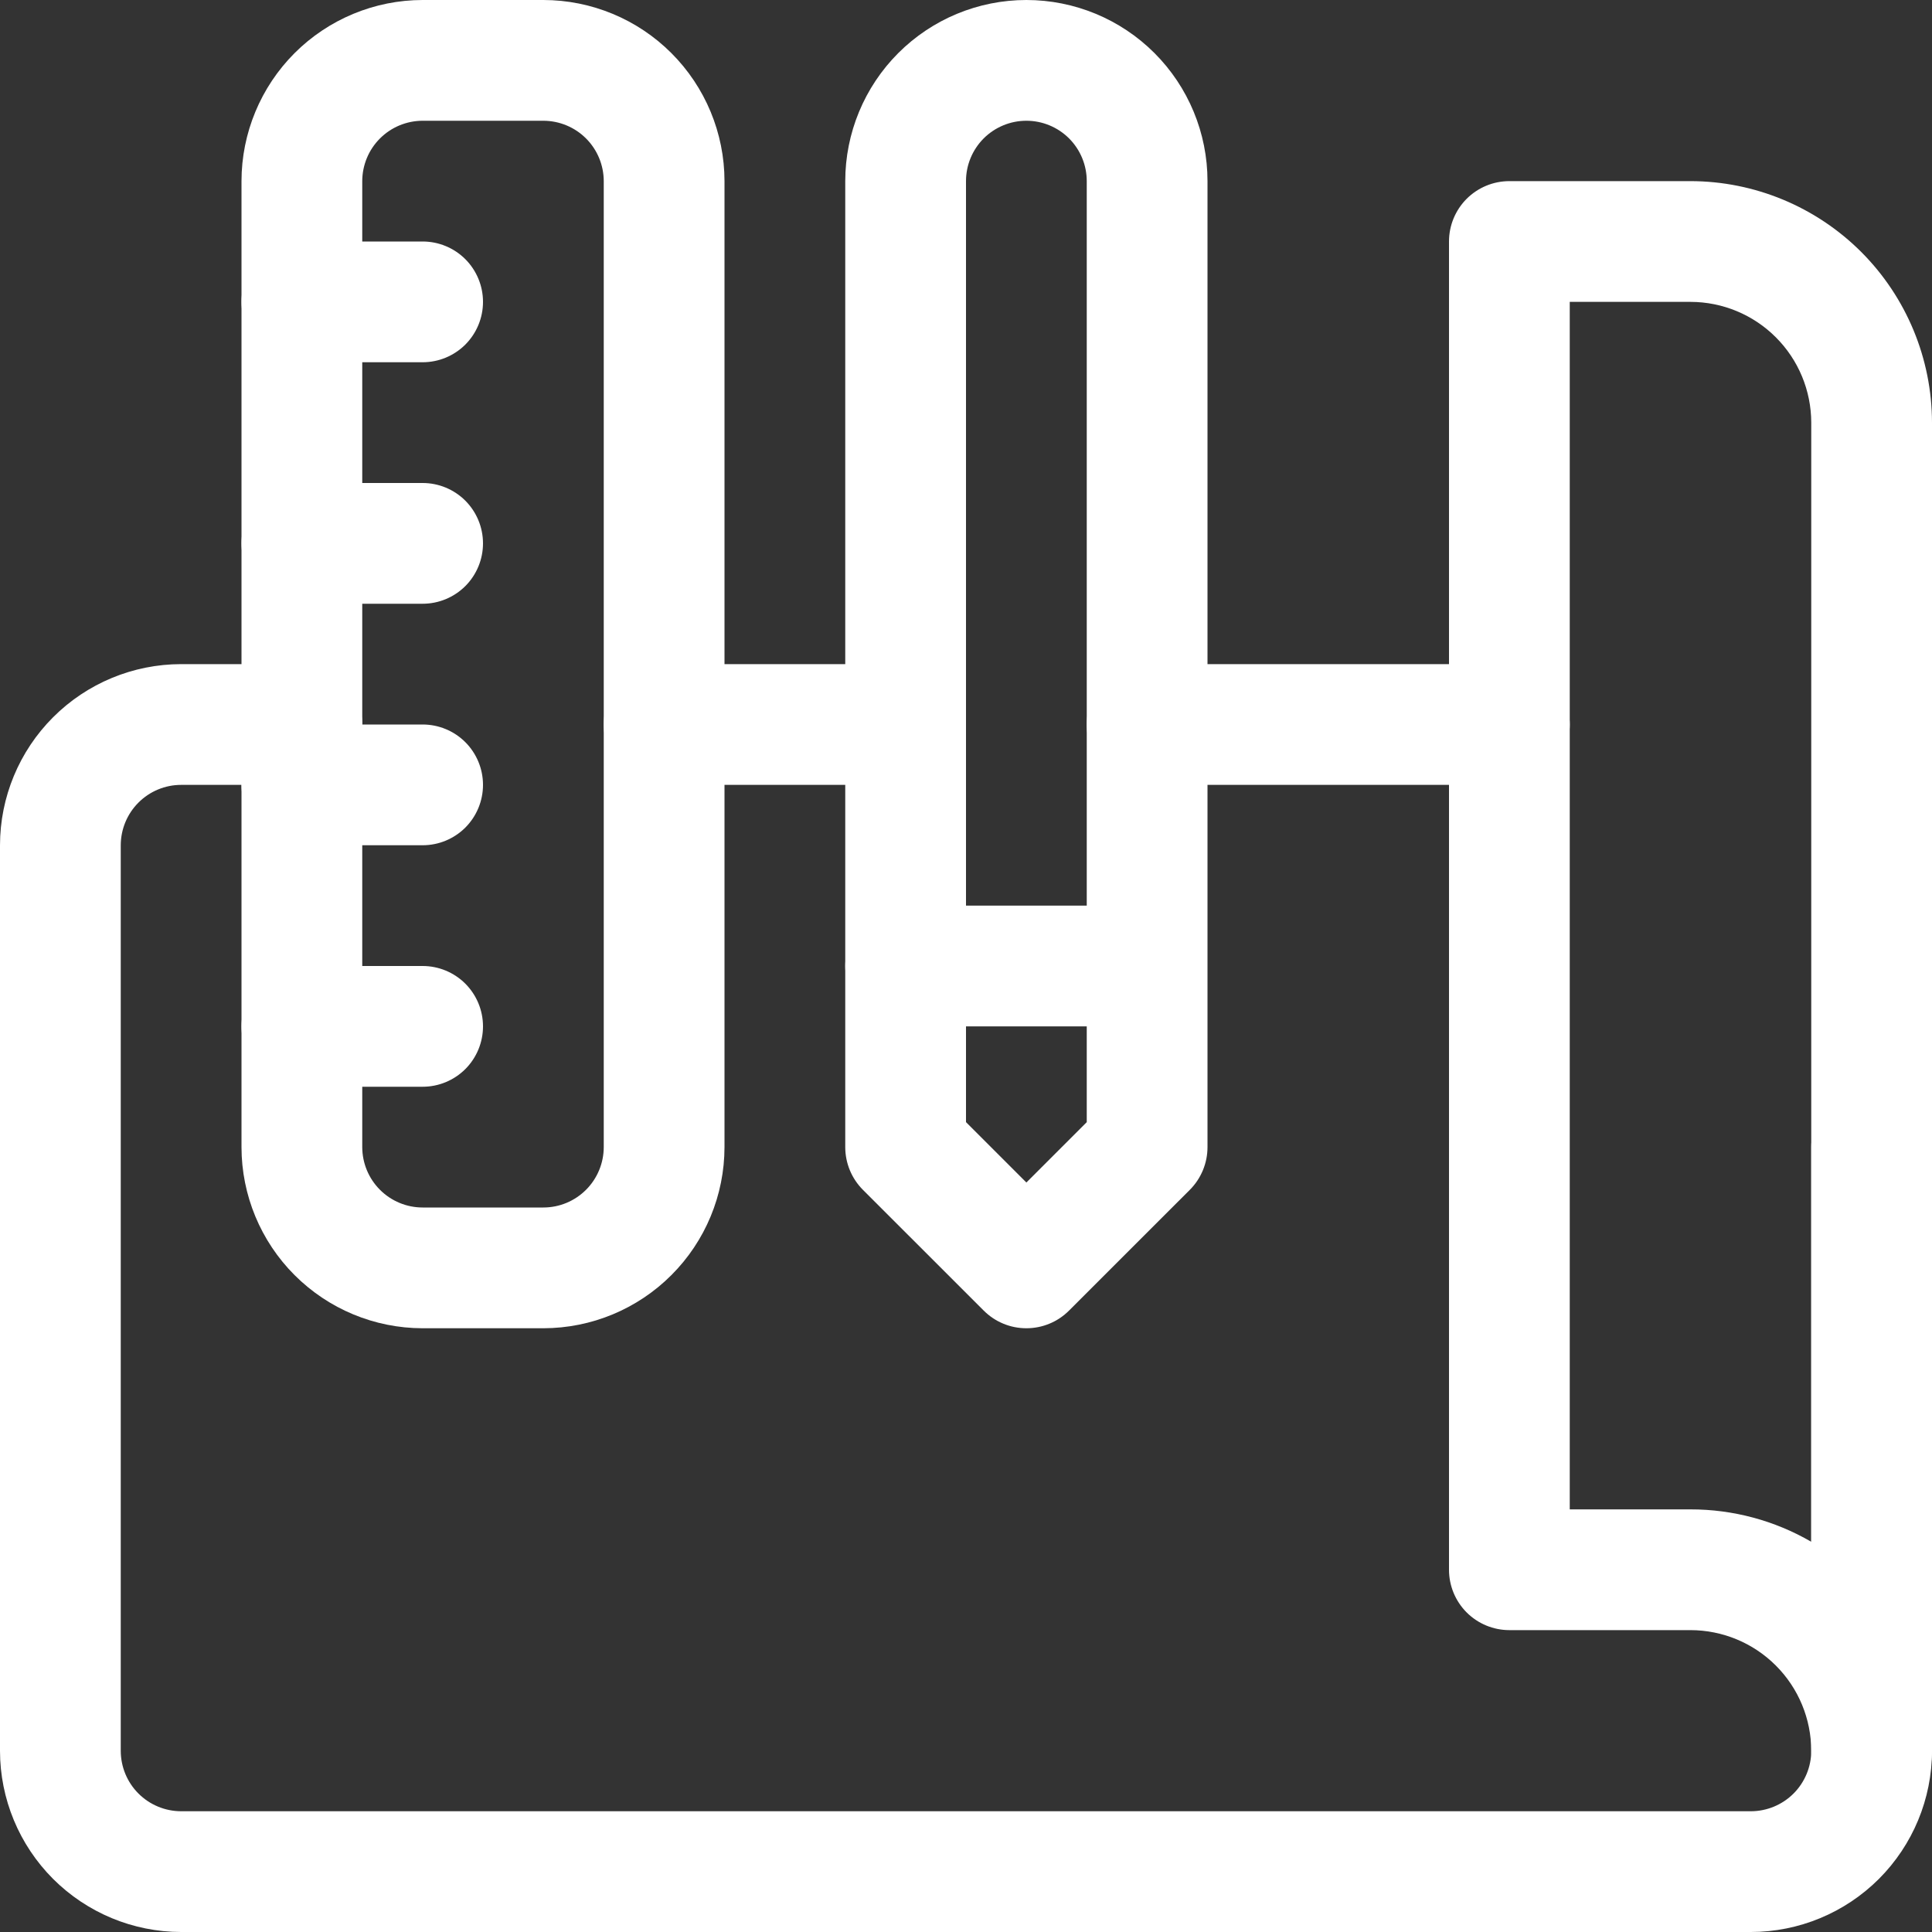 <svg width="48" height="48" viewBox="0 0 48 48" fill="none" xmlns="http://www.w3.org/2000/svg">
<rect x="0" y="0" width="48" height="48" fill="#333333" stroke="none"/>
<g clip-path="url(#clip0_1466_2083)">
<path d="M13.5 33H10.5C9.307 32.999 8.163 32.524 7.319 31.68C6.476 30.837 6.001 29.693 6 28.5V4.5C6.001 3.307 6.476 2.163 7.319 1.319C8.163 0.476 9.307 0.001 10.5 0L13.5 0C14.693 0.001 15.837 0.476 16.68 1.319C17.524 2.163 17.999 3.307 18 4.5V28.5C17.999 29.693 17.524 30.837 16.68 31.68C15.837 32.524 14.693 32.999 13.5 33ZM10.5 3C10.102 3.001 9.721 3.159 9.44 3.44C9.159 3.721 9.001 4.102 9 4.5V28.5C9.001 28.898 9.159 29.279 9.44 29.56C9.721 29.841 10.102 30 10.5 30H13.5C13.898 30 14.279 29.841 14.56 29.56C14.841 29.279 14.999 28.898 15 28.5V4.5C14.999 4.102 14.841 3.721 14.56 3.44C14.279 3.159 13.898 3.001 13.5 3H10.5Z" fill="white"/>
<path d="M10.5 9H7.5C7.102 9 6.721 8.842 6.439 8.561C6.158 8.279 6 7.898 6 7.5C6 7.102 6.158 6.721 6.439 6.439C6.721 6.158 7.102 6 7.5 6H10.5C10.898 6 11.279 6.158 11.561 6.439C11.842 6.721 12 7.102 12 7.5C12 7.898 11.842 8.279 11.561 8.561C11.279 8.842 10.898 9 10.5 9Z" fill="white"/>
<path d="M10.5 15H7.5C7.102 15 6.721 14.842 6.439 14.561C6.158 14.279 6 13.898 6 13.5C6 13.102 6.158 12.721 6.439 12.439C6.721 12.158 7.102 12 7.5 12H10.5C10.898 12 11.279 12.158 11.561 12.439C11.842 12.721 12 13.102 12 13.5C12 13.898 11.842 14.279 11.561 14.561C11.279 14.842 10.898 15 10.5 15Z" fill="white"/>
<path d="M10.5 21H7.5C7.102 21 6.721 20.842 6.439 20.561C6.158 20.279 6 19.898 6 19.5C6 19.102 6.158 18.721 6.439 18.439C6.721 18.158 7.102 18 7.5 18H10.5C10.898 18 11.279 18.158 11.561 18.439C11.842 18.721 12 19.102 12 19.5C12 19.898 11.842 20.279 11.561 20.561C11.279 20.842 10.898 21 10.5 21Z" fill="white"/>
<path d="M10.5 27H7.5C7.102 27 6.721 26.842 6.439 26.561C6.158 26.279 6 25.898 6 25.5C6 25.102 6.158 24.721 6.439 24.439C6.721 24.158 7.102 24 7.5 24H10.5C10.898 24 11.279 24.158 11.561 24.439C11.842 24.721 12 25.102 12 25.5C12 25.898 11.842 26.279 11.561 26.561C11.279 26.842 10.898 27 10.5 27Z" fill="white"/>
<path d="M25.5 33C25.303 33 25.108 32.962 24.926 32.886C24.744 32.811 24.579 32.7 24.439 32.56L21.439 29.561C21.158 29.279 21 28.898 21 28.5V4.5C21 3.307 21.474 2.162 22.318 1.318C23.162 0.474 24.306 0 25.5 0C26.694 0 27.838 0.474 28.682 1.318C29.526 2.162 30 3.307 30 4.5V28.5C30 28.898 29.842 29.279 29.561 29.561L26.561 32.56C26.421 32.7 26.256 32.811 26.074 32.886C25.892 32.962 25.697 33 25.5 33ZM24 27.879L25.5 29.379L27 27.879V4.5C27 4.102 26.842 3.721 26.561 3.439C26.279 3.158 25.898 3 25.5 3C25.102 3 24.721 3.158 24.439 3.439C24.158 3.721 24 4.102 24 4.5V27.879Z" fill="white"/>
<path d="M28.178 25.5H22.5C22.102 25.5 21.721 25.342 21.439 25.061C21.158 24.779 21 24.398 21 24C21 23.602 21.158 23.221 21.439 22.939C21.721 22.658 22.102 22.5 22.5 22.5H28.178C28.576 22.5 28.958 22.658 29.239 22.939C29.52 23.221 29.678 23.602 29.678 24C29.678 24.398 29.52 24.779 29.239 25.061C28.958 25.342 28.576 25.5 28.178 25.5Z" fill="white"/>
<path d="M22.5 19.5H16.5C16.102 19.5 15.721 19.342 15.439 19.061C15.158 18.779 15 18.398 15 18C15 17.602 15.158 17.221 15.439 16.939C15.721 16.658 16.102 16.5 16.5 16.5H22.5C22.898 16.5 23.279 16.658 23.561 16.939C23.842 17.221 24 17.602 24 18C24 18.398 23.842 18.779 23.561 19.061C23.279 19.342 22.898 19.5 22.5 19.5Z" fill="white"/>
<path d="M37.5 19.5H28.5C28.102 19.5 27.721 19.342 27.439 19.061C27.158 18.779 27 18.398 27 18C27 17.602 27.158 17.221 27.439 16.939C27.721 16.658 28.102 16.5 28.5 16.5H37.5C37.898 16.5 38.279 16.658 38.561 16.939C38.842 17.221 39 17.602 39 18C39 18.398 38.842 18.779 38.561 19.061C38.279 19.342 37.898 19.5 37.5 19.5Z" fill="white"/>
<path d="M43.5 48H4.5C3.307 47.999 2.163 47.524 1.319 46.681C0.476 45.837 0.001 44.693 0 43.5L0 21C0.001 19.807 0.476 18.663 1.319 17.82C2.163 16.976 3.307 16.501 4.5 16.5H7.5C7.898 16.5 8.279 16.658 8.561 16.939C8.842 17.221 9 17.602 9 18C9 18.398 8.842 18.779 8.561 19.061C8.279 19.342 7.898 19.5 7.5 19.5H4.5C4.102 19.5 3.721 19.659 3.44 19.94C3.159 20.221 3.001 20.602 3 21V43.5C3.001 43.898 3.159 44.279 3.44 44.56C3.721 44.841 4.102 44.999 4.5 45H43.5C43.898 44.999 44.279 44.841 44.56 44.56C44.841 44.279 44.999 43.898 45 43.5V28.5C45 28.102 45.158 27.721 45.439 27.439C45.721 27.158 46.102 27 46.5 27C46.898 27 47.279 27.158 47.561 27.439C47.842 27.721 48 28.102 48 28.5V43.5C47.999 44.693 47.524 45.837 46.681 46.681C45.837 47.524 44.693 47.999 43.5 48Z" fill="white"/>
<path d="M46.5 45C46.102 45 45.721 44.842 45.439 44.561C45.158 44.279 45 43.898 45 43.5C44.999 42.705 44.683 41.942 44.12 41.38C43.558 40.817 42.795 40.501 42 40.5H37.5C37.102 40.5 36.721 40.342 36.439 40.061C36.158 39.779 36 39.398 36 39V6C36 5.602 36.158 5.221 36.439 4.939C36.721 4.658 37.102 4.5 37.5 4.5H42C43.591 4.502 45.116 5.135 46.241 6.259C47.365 7.384 47.998 8.909 48 10.5V43.5C48 43.898 47.842 44.279 47.561 44.561C47.279 44.842 46.898 45 46.5 45ZM39 37.5H42C43.053 37.499 44.089 37.776 45 38.305V10.5C44.999 9.705 44.683 8.942 44.12 8.38C43.558 7.817 42.795 7.501 42 7.5H39V37.5Z" fill="white"/>
</g>
<defs>
<clipPath id="clip0_1466_2083">
<rect width="48" height="48" fill="white"/>
</clipPath>
</defs>
</svg>

